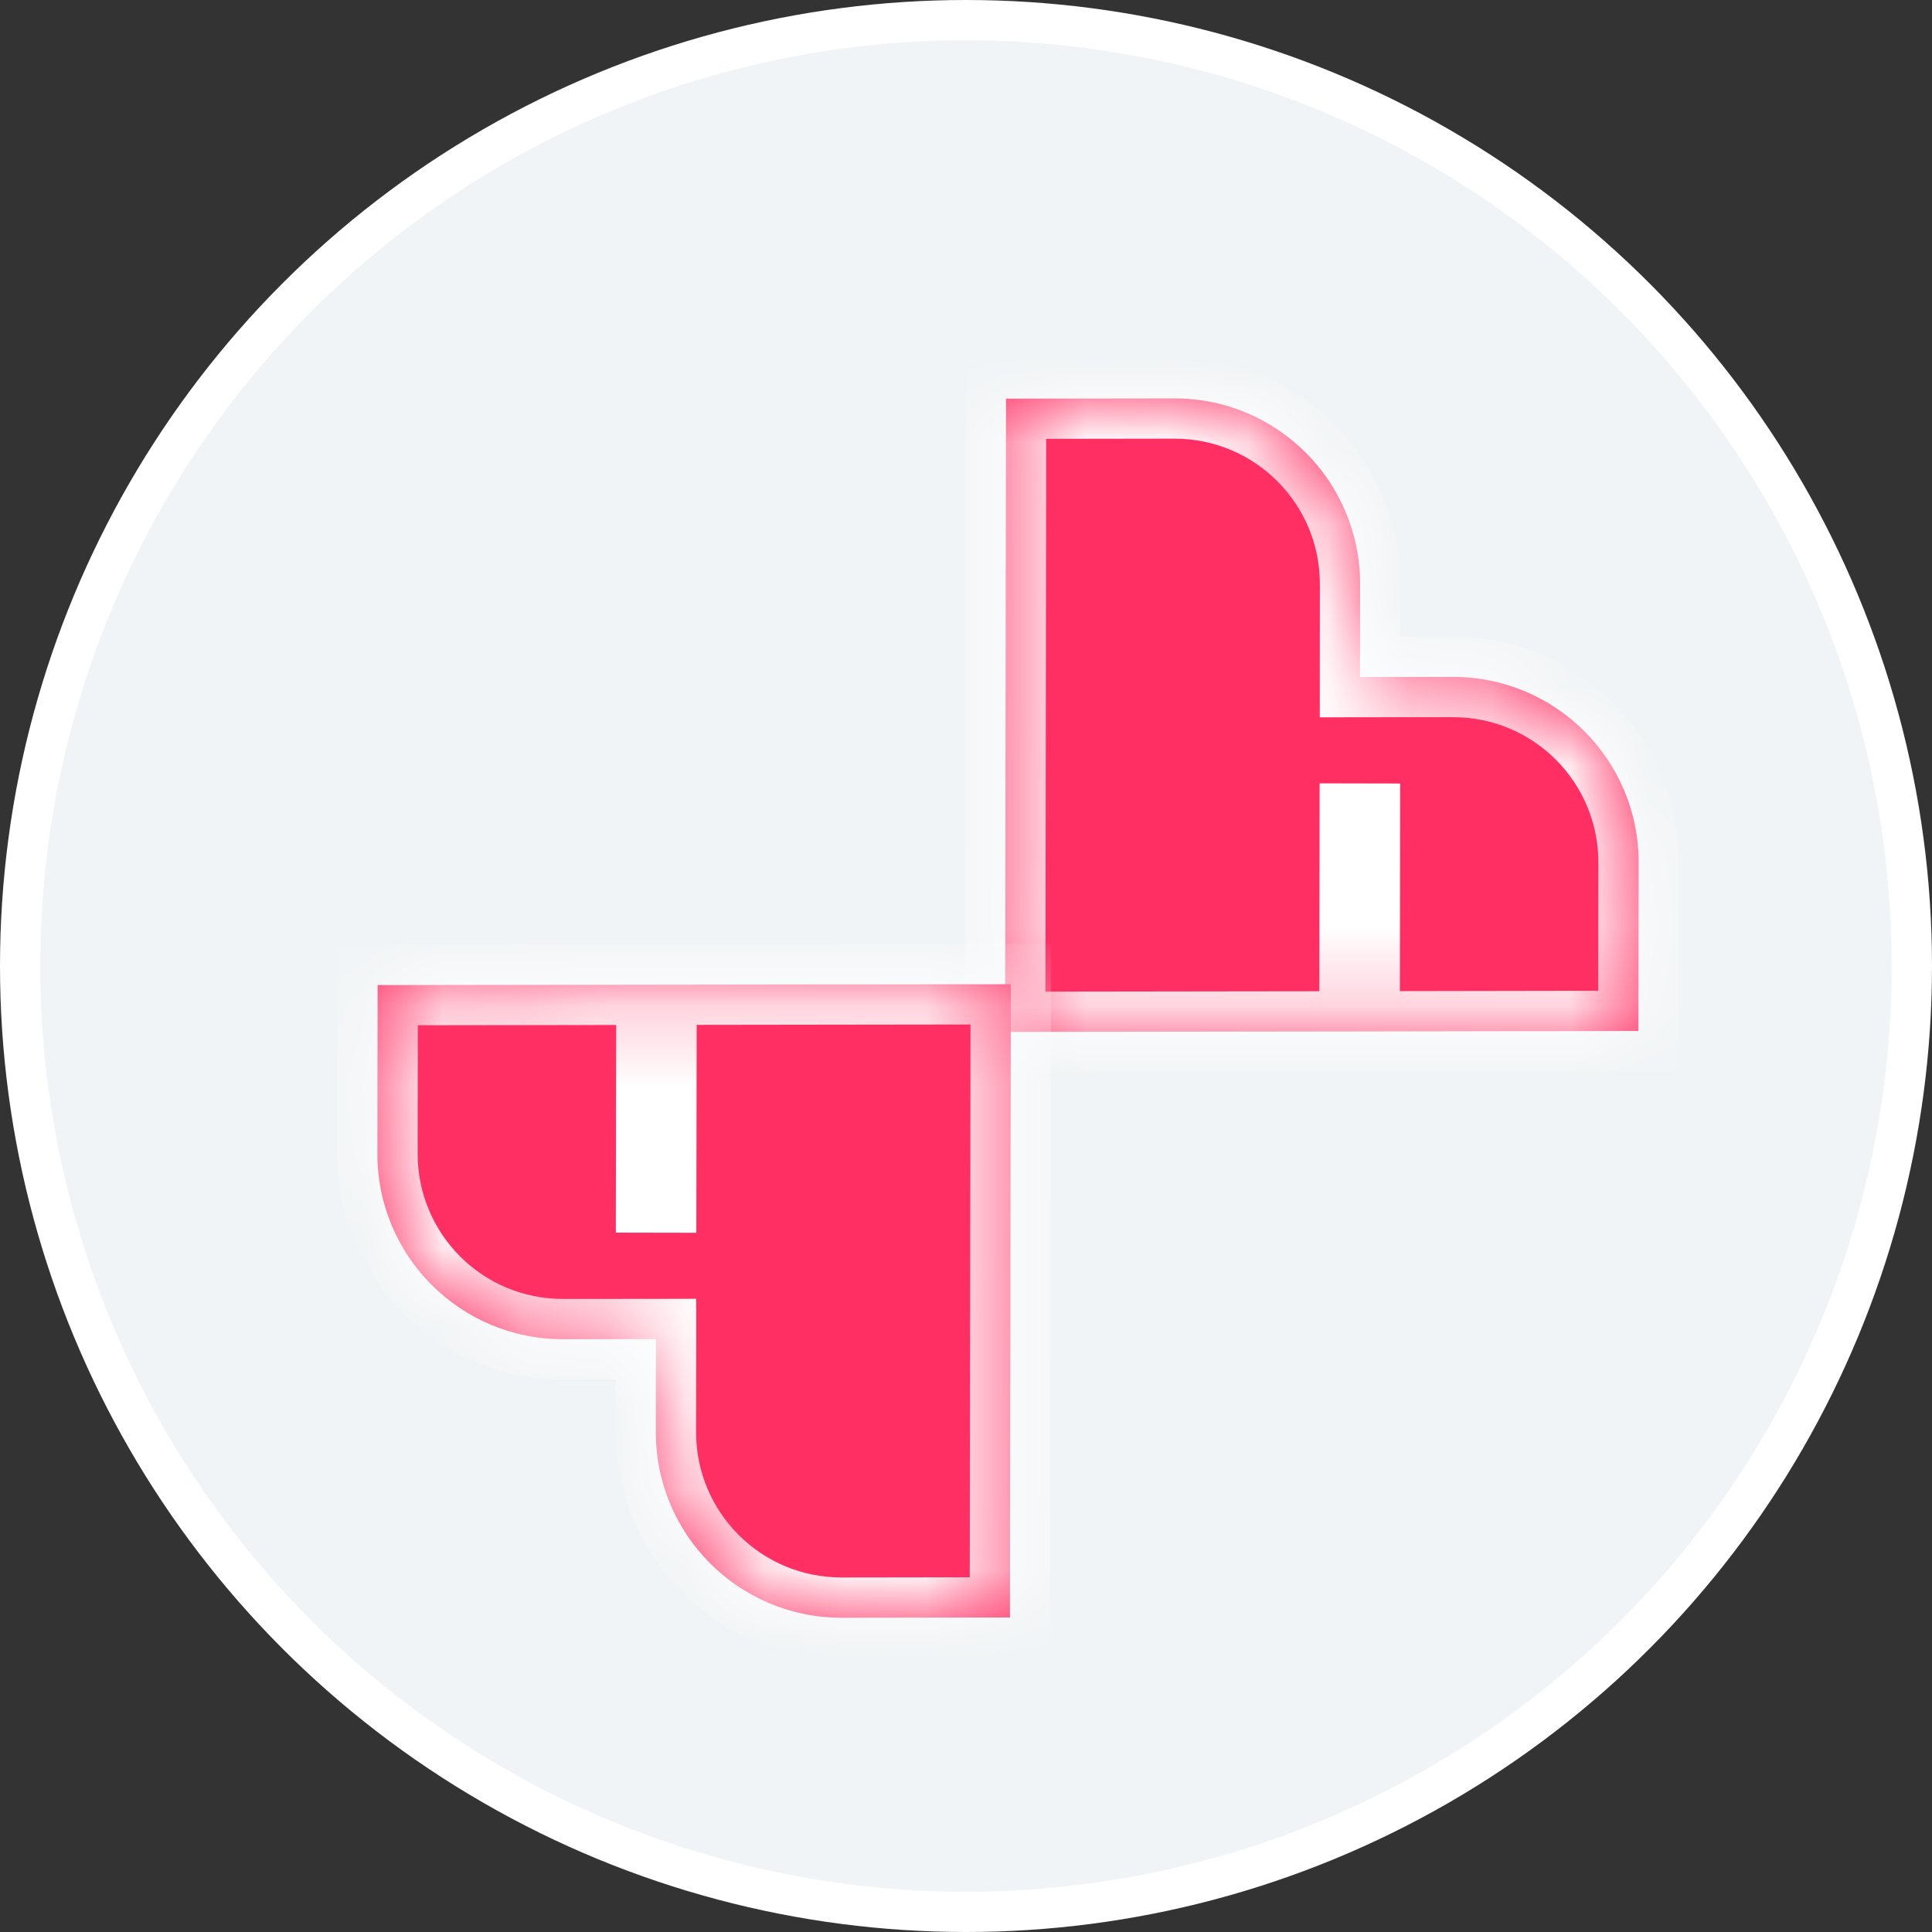 <svg width="24" height="24" viewBox="0 0 24 24" fill="none" xmlns="http://www.w3.org/2000/svg">
<rect x="0" y="0" width="24" height="24" fill="#333333" stroke="none"/>
<circle cx="12" cy="12" r="11.75" fill="#F1F4F6" stroke="white" stroke-width="0.5"/>
<mask id="path-2-inside-1_0_29467" fill="white">
<path fill-rule="evenodd" clip-rule="evenodd" d="M16.889 12.813L20.353 12.807L20.356 10.717C20.358 9.44 19.324 8.407 18.047 8.409L16.895 8.41V8.41L16.895 8.41L16.896 7.258C16.898 5.981 15.864 4.947 14.588 4.949L12.497 4.952L12.492 8.417L12.492 8.417L12.486 12.819L16.889 12.813L16.893 9.732L16.889 12.813Z"/>
</mask>
<path fill-rule="evenodd" clip-rule="evenodd" d="M16.889 12.813L20.353 12.807L20.356 10.717C20.358 9.44 19.324 8.407 18.047 8.409L16.895 8.41V8.41L16.895 8.41L16.896 7.258C16.898 5.981 15.864 4.947 14.588 4.949L12.497 4.952L12.492 8.417L12.492 8.417L12.486 12.819L16.889 12.813L16.893 9.732L16.889 12.813Z" fill="#FF2E63"/>
<path d="M20.353 12.807L20.354 13.307L20.852 13.307L20.853 12.808L20.353 12.807ZM16.889 12.813L16.389 12.812L16.388 13.314L16.889 13.313L16.889 12.813ZM20.356 10.717L20.856 10.718L20.856 10.718L20.356 10.717ZM18.047 8.409L18.046 7.909L18.046 7.909L18.047 8.409ZM16.895 8.41L16.395 8.41V8.911L16.896 8.91L16.895 8.41ZM16.895 8.41L17.395 8.41L17.395 7.999L16.992 7.92L16.895 8.41ZM16.895 8.41L16.395 8.41L16.395 8.821L16.798 8.901L16.895 8.41ZM16.896 7.258L16.396 7.257L16.396 7.257L16.896 7.258ZM14.588 4.949L14.587 4.449L14.587 4.449L14.588 4.949ZM12.497 4.952L12.497 4.452L11.998 4.453L11.997 4.951L12.497 4.952ZM12.492 8.417L11.992 8.416L11.992 8.824L12.392 8.906L12.492 8.417ZM12.492 8.417L12.992 8.417L12.993 8.009L12.593 7.927L12.492 8.417ZM12.486 12.819L11.986 12.819L11.985 13.32L12.487 13.319L12.486 12.819ZM16.889 12.813L16.889 13.313L17.388 13.312L17.389 12.814L16.889 12.813ZM16.893 9.732L17.393 9.733L16.393 9.731L16.893 9.732ZM20.352 12.307L16.888 12.313L16.889 13.313L20.354 13.307L20.352 12.307ZM19.856 10.717L19.853 12.807L20.853 12.808L20.856 10.718L19.856 10.717ZM18.048 8.909C19.048 8.907 19.857 9.716 19.856 10.717L20.856 10.718C20.858 9.164 19.6 7.906 18.046 7.909L18.048 8.909ZM16.896 8.91L18.048 8.909L18.046 7.909L16.894 7.91L16.896 8.91ZM17.395 8.41V8.41L16.395 8.41V8.41L17.395 8.41ZM16.992 7.92L16.992 7.92L16.798 8.901L16.798 8.901L16.992 7.92ZM17.395 8.411L17.396 7.258L16.396 7.257L16.395 8.41L17.395 8.411ZM17.396 7.258C17.398 5.705 16.14 4.447 14.587 4.449L14.588 5.449C15.588 5.448 16.398 6.257 16.396 7.257L17.396 7.258ZM14.587 4.449L12.497 4.452L12.498 5.452L14.588 5.449L14.587 4.449ZM11.997 4.951L11.992 8.416L12.992 8.417L12.997 4.953L11.997 4.951ZM12.392 8.906L12.392 8.906L12.593 7.927L12.593 7.927L12.392 8.906ZM11.992 8.416L11.986 12.819L12.986 12.82L12.992 8.417L11.992 8.416ZM12.487 13.319L16.889 13.313L16.888 12.313L12.485 12.319L12.487 13.319ZM17.389 12.814L17.393 9.733L16.393 9.731L16.389 12.812L17.389 12.814ZM17.389 12.814L17.393 9.733L16.393 9.731L16.389 12.812L17.389 12.814Z" fill="white" mask="url(#path-2-inside-1_0_29467)"/>
<mask id="path-4-inside-2_0_29467" fill="white">
<path fill-rule="evenodd" clip-rule="evenodd" d="M8.155 12.232L4.691 12.237L4.688 14.328C4.686 15.604 5.719 16.638 6.996 16.636L8.148 16.635V16.635L8.149 16.635L8.147 17.787C8.145 19.064 9.179 20.098 10.456 20.096L12.546 20.093L12.551 16.628L12.551 16.628L12.557 12.226L8.155 12.232L8.15 15.313L8.155 12.232Z"/>
</mask>
<path fill-rule="evenodd" clip-rule="evenodd" d="M8.155 12.232L4.691 12.237L4.688 14.328C4.686 15.604 5.719 16.638 6.996 16.636L8.148 16.635V16.635L8.149 16.635L8.147 17.787C8.145 19.064 9.179 20.098 10.456 20.096L12.546 20.093L12.551 16.628L12.551 16.628L12.557 12.226L8.155 12.232L8.15 15.313L8.155 12.232Z" fill="#FF2E63"/>
<path d="M4.691 12.237L4.69 11.737L4.191 11.738L4.191 12.237L4.691 12.237ZM8.155 12.232L8.655 12.233L8.655 11.731L8.154 11.732L8.155 12.232ZM4.688 14.328L4.188 14.327L4.188 14.327L4.688 14.328ZM6.996 16.636L6.997 17.136L6.997 17.136L6.996 16.636ZM8.148 16.635L8.648 16.635V16.134L8.148 16.135L8.148 16.635ZM8.148 16.635L7.648 16.635L7.648 17.046L8.052 17.125L8.148 16.635ZM8.149 16.635L8.649 16.635L8.649 16.224L8.245 16.144L8.149 16.635ZM8.147 17.787L8.647 17.788L8.647 17.788L8.147 17.787ZM10.456 20.096L10.457 20.596L10.457 20.596L10.456 20.096ZM12.546 20.093L12.547 20.593L13.045 20.592L13.046 20.094L12.546 20.093ZM12.551 16.628L13.051 16.629L13.052 16.221L12.652 16.139L12.551 16.628ZM12.551 16.628L12.051 16.628L12.05 17.036L12.451 17.118L12.551 16.628ZM12.557 12.226L13.057 12.226L13.058 11.725L12.557 11.726L12.557 12.226ZM8.155 12.232L8.154 11.732L7.656 11.733L7.655 12.231L8.155 12.232ZM8.15 15.313L7.65 15.312L8.65 15.314L8.15 15.313ZM4.691 12.737L8.156 12.732L8.154 11.732L4.69 11.737L4.691 12.737ZM5.188 14.328L5.191 12.238L4.191 12.237L4.188 14.327L5.188 14.328ZM6.996 16.136C5.995 16.138 5.186 15.329 5.188 14.328L4.188 14.327C4.185 15.88 5.443 17.139 6.997 17.136L6.996 16.136ZM8.148 16.135L6.996 16.136L6.997 17.136L8.149 17.135L8.148 16.135ZM7.648 16.635V16.635L8.648 16.635V16.635L7.648 16.635ZM8.052 17.125L8.052 17.125L8.245 16.144L8.245 16.144L8.052 17.125ZM7.649 16.634L7.647 17.787L8.647 17.788L8.649 16.635L7.649 16.634ZM7.647 17.787C7.645 19.34 8.903 20.598 10.457 20.596L10.455 19.596C9.455 19.597 8.646 18.788 8.647 17.788L7.647 17.787ZM10.457 20.596L12.547 20.593L12.545 19.593L10.455 19.596L10.457 20.596ZM13.046 20.094L13.051 16.629L12.051 16.628L12.046 20.092L13.046 20.094ZM12.652 16.139L12.652 16.139L12.451 17.118L12.451 17.118L12.652 16.139ZM13.051 16.629L13.057 12.226L12.057 12.225L12.051 16.628L13.051 16.629ZM12.557 11.726L8.154 11.732L8.156 12.732L12.558 12.726L12.557 11.726ZM7.655 12.231L7.65 15.312L8.65 15.314L8.655 12.233L7.655 12.231ZM7.655 12.231L7.65 15.312L8.65 15.314L8.655 12.233L7.655 12.231Z" fill="white" mask="url(#path-4-inside-2_0_29467)"/>
</svg>
